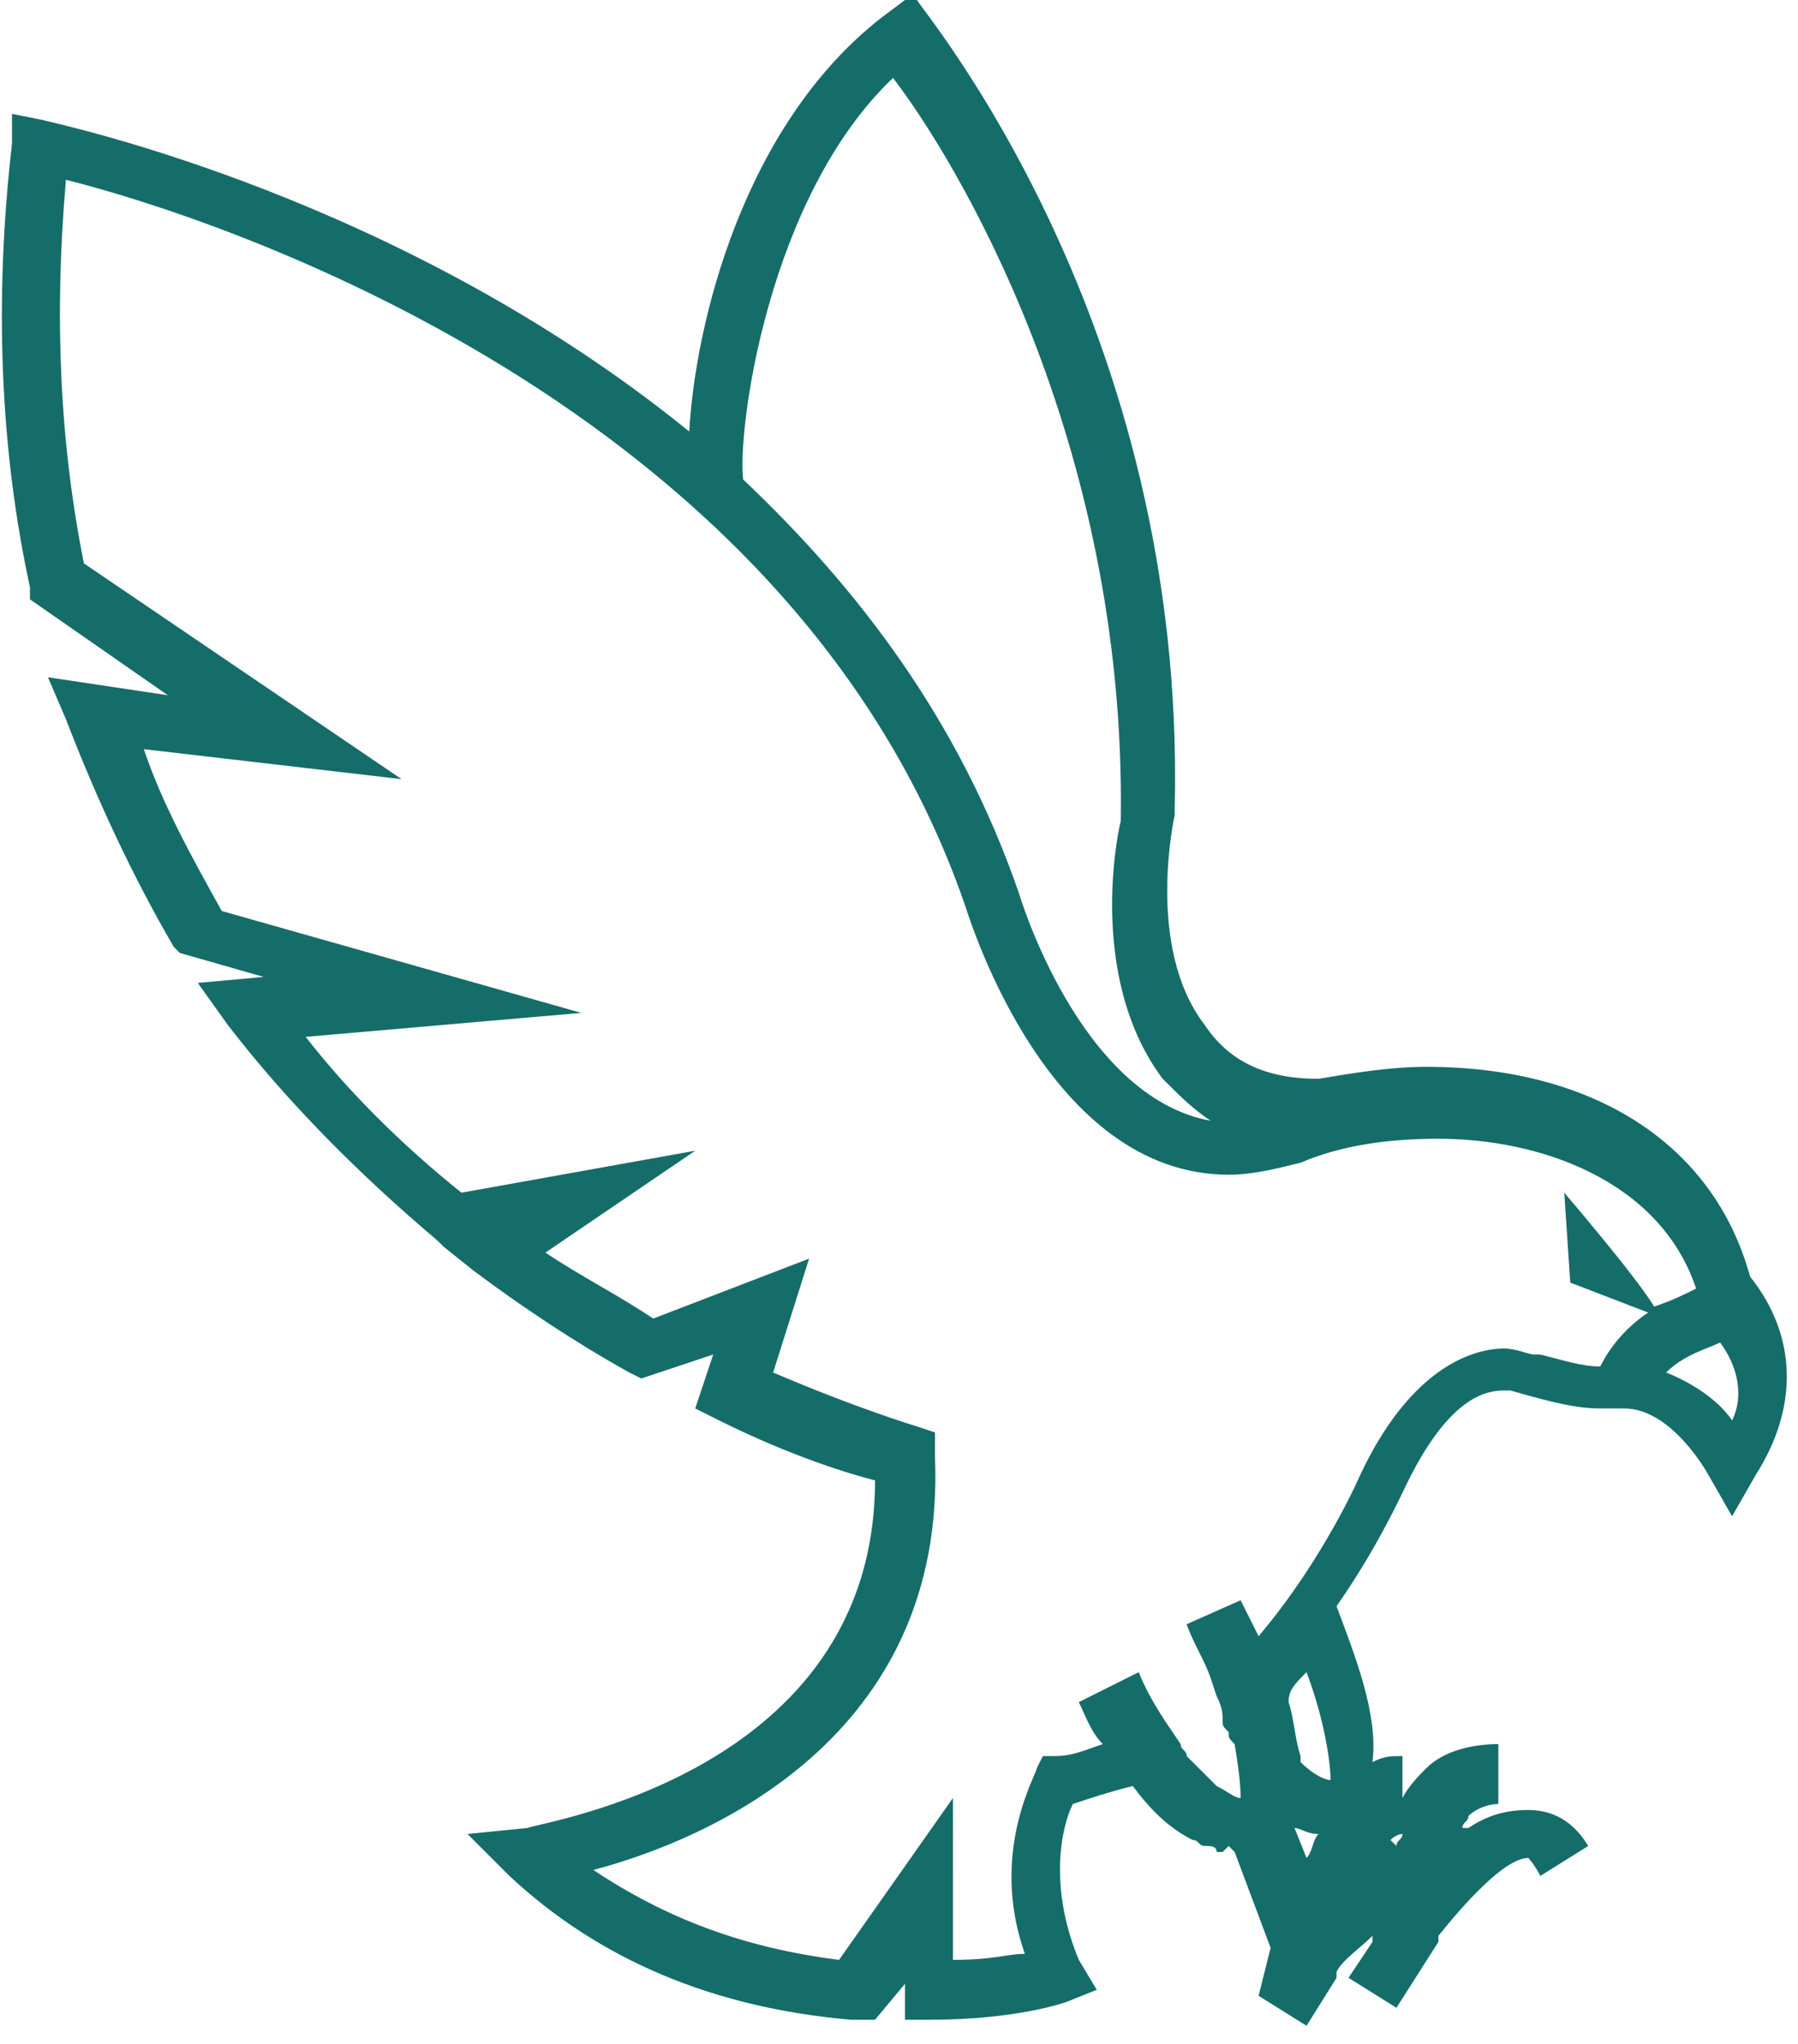 <?xml version="1.0" encoding="UTF-8"?> <!-- Generator: Adobe Illustrator 22.1.0, SVG Export Plug-In . SVG Version: 6.00 Build 0) --> <svg xmlns="http://www.w3.org/2000/svg" xmlns:xlink="http://www.w3.org/1999/xlink" id="Layer_1" x="0px" y="0px" viewBox="0 0 30 34.1" style="enable-background:new 0 0 30 34.1;" xml:space="preserve"> <style type="text/css"> .st0{fill:#358F8E;} .st1{fill:#156D69;} .st2{fill:#FFDF13;} .st3{fill-rule:evenodd;clip-rule:evenodd;fill:#156D69;} .st4{opacity:0.36;fill-rule:evenodd;clip-rule:evenodd;fill:#156D69;} .st5{fill:#FFFFFF;} .st6{clip-path:url(#SVGID_2_);stroke:#4794E0;stroke-width:5.52;} .st7{fill:#D31515;} .st8{fill:none;stroke:#2C2C2B;stroke-width:0.335;stroke-linecap:round;stroke-linejoin:round;} .st9{fill:#2C2C2B;} .st10{fill:none;stroke:#2C2C2B;stroke-width:0.665;} .st11{fill:#D31515;stroke:#2C2C2B;stroke-width:0.856;stroke-linejoin:round;} .st12{fill:#FFFFFF;stroke:#2C2C2B;stroke-width:0.335;stroke-linejoin:round;} .st13{fill:#FFFFFF;stroke:#2C2C2B;stroke-width:0.856;stroke-linejoin:round;} .st14{fill:#FFFFFF;stroke:#2C2C2B;stroke-width:0.56;} .st15{fill:#FFFFFF;stroke:#2C2C2B;stroke-width:7.289221e-02;} .st16{fill:#009B3A;} .st17{fill:#FEDF00;} .st18{fill:#002776;} .st19{fill:#212125;} .st20{fill:#C40008;} .st21{fill:#FFEC00;} .st22{fill:#294292;} .st23{opacity:0.38;} .st24{opacity:0.26;fill-rule:evenodd;clip-rule:evenodd;fill:#156D69;} .st25{opacity:0.51;fill-rule:evenodd;clip-rule:evenodd;fill:#156D69;} </style> <path class="st1" d="M0.5,9.8l0,0.2l2.3,1.6l-2-0.3L1.1,12c0.5,1.3,1.1,2.6,1.8,3.8L3,15.9l1.4,0.4l-1.1,0.1l0.5,0.7 c1,1.3,2.2,2.5,3.5,3.6l0.1,0.1l0,0l0.5,0.4c0.8,0.6,1.7,1.2,2.6,1.7l0.2,0.1l1.2-0.4l-0.3,0.9l0.4,0.2c1.2,0.6,2.2,0.9,2.6,1 c0,4.9-5.6,5.7-5.8,5.8l-1,0.1l0.7,0.7c1.5,1.4,3.4,2.2,5.7,2.4l0.4,0l0.5-0.6v0.6l0.4,0c1.5,0,2.3-0.3,2.3-0.3l0.5-0.2l-0.3-0.5 c-0.5-1.2-0.3-2.2-0.1-2.6c0.3-0.1,0.6-0.2,1-0.3c0.3,0.4,0.6,0.7,1,0.9c0,0,0,0,0,0c0.1,0,0.1,0.1,0.2,0.1c0,0,0,0,0,0 c0.1,0,0.2,0,0.2,0.1c0,0,0,0,0,0c0,0,0.1,0,0.1,0c0,0,0.1-0.1,0.1-0.1c0,0,0,0,0,0c0,0,0,0,0,0c0,0,0.1,0.1,0.1,0.1l0.6,1.6 L21,33.3l0.8,0.5l0.5-0.8l0-0.1c0.1-0.2,0.4-0.4,0.6-0.6l0,0.1L22.5,33l0.8,0.5l0.7-1.1l0-0.1c0.4-0.5,1.1-1.3,1.5-1.3c0,0,0,0,0,0 c0,0,0.1,0.1,0.2,0.3l0.8-0.5c-0.3-0.5-0.7-0.6-1-0.6c-0.4,0-0.7,0.1-1,0.3c0,0-0.1,0-0.1,0c0-0.1,0.1-0.1,0.1-0.2 c0.1-0.1,0.3-0.2,0.5-0.2l0-1c-0.4,0-0.9,0.1-1.2,0.4c-0.1,0.1-0.3,0.3-0.4,0.5l0-0.7c-0.2,0-0.3,0-0.5,0.1c0.1-0.8-0.3-1.8-0.6-2.6 c0.7-1,1.1-1.9,1.2-2.1c0.7-1.4,1.3-1.5,1.6-1.5c0.1,0,0.1,0,0.1,0l0,0v0c0.7,0.2,1.1,0.3,1.5,0.3c0.1,0,0.2,0,0.2,0 c0.1,0,0.2,0,0.2,0c0.8,0,1.4,1.1,1.4,1.1l0.4,0.7l0.4-0.7c0.7-1.1,0.7-2.3-0.1-3.3c-0.6-2.2-2.6-3.5-5.4-3.5 c-0.6,0-1.2,0.1-1.8,0.2c-0.9,0-1.5-0.3-1.9-0.9c-1-1.3-0.5-3.5-0.5-3.5l0-0.1c0.2-8.1-4.2-13.3-4.3-13.5L15.1,0l-0.4,0.3 c-2.3,1.8-3.1,5.1-3.2,6.9C6.7,3.3,1.1,2.1,0.7,2L0.2,1.9L0.2,2.4C-0.1,5,0,7.5,0.5,9.8z M20.2,18.7C18,18.3,17,14.9,17,14.9l0,0 C16,12,14.3,9.8,12.4,8c-0.1-0.8,0.4-4.7,2.5-6.7c1,1.3,3.9,6,3.8,12.4c-0.1,0.4-0.5,2.7,0.7,4.3C19.7,18.3,19.9,18.5,20.2,18.7z M27.8,22.9c0.3-0.3,0.7-0.4,0.9-0.5c0.3,0.4,0.4,0.9,0.2,1.3C28.7,23.4,28.3,23.1,27.8,22.9z M25.5,23.3l0.1-0.2L25.5,23.3 L25.5,23.3z M21.8,27.9c0.3,0.8,0.4,1.5,0.4,1.8c-0.1,0-0.3-0.1-0.5-0.3c0,0,0-0.1,0-0.1c-0.1-0.3-0.1-0.6-0.2-0.9 C21.5,28.2,21.6,28.1,21.8,27.9z M21.8,31l-0.2-0.5c0.1,0,0.2,0.1,0.4,0.1C21.9,30.7,21.9,30.9,21.8,31z M23.4,30.6 c0,0.1-0.1,0.1-0.1,0.2l-0.1-0.1C23.3,30.6,23.4,30.6,23.4,30.6z M1.1,3c2.4,0.6,12.1,3.7,15,12.1c0.1,0.3,1.4,4.5,4.4,4.5h0 c0.4,0,0.8-0.1,1.2-0.2c0.7-0.3,1.5-0.4,2.3-0.4c1.7,0,3.7,0.7,4.3,2.5c-0.2,0.1-0.4,0.2-0.7,0.3c-0.3-0.5-1.5-1.9-1.5-1.9l0.1,1.5 l1.3,0.5c-0.3,0.2-0.6,0.5-0.8,0.9c-0.3,0-0.6-0.1-1-0.2l-0.1,0c-0.1,0-0.3-0.1-0.5-0.1c-0.6,0-1.6,0.4-2.4,2.1l0,0 c0,0-0.6,1.4-1.7,2.7c-0.1-0.2-0.2-0.4-0.3-0.6l-0.9,0.4c0.1,0.3,0.3,0.6,0.4,0.9l0.1,0.3c0.1,0.2,0.1,0.3,0.1,0.4 c0,0.1,0,0.1,0.1,0.2c0,0,0,0,0,0c0,0.1,0,0.1,0.1,0.2c0.1,0.6,0.1,0.8,0.1,0.9c0,0,0,0,0,0c0,0,0,0,0,0c-0.1,0-0.2-0.1-0.4-0.2 c0,0,0,0,0,0c0,0-0.1-0.1-0.1-0.1c0,0-0.1-0.1-0.1-0.1c0,0-0.1-0.1-0.1-0.1c-0.1-0.1-0.1-0.1-0.2-0.2c0-0.1-0.1-0.1-0.1-0.2 c-0.2-0.3-0.5-0.7-0.7-1.2L18,28.4c0.1,0.2,0.2,0.5,0.4,0.7c-0.3,0.1-0.5,0.2-0.8,0.2l-0.2,0l-0.1,0.2c0,0.1-0.8,1.4-0.2,3.1 c-0.3,0-0.5,0.1-1.2,0.1V30L14,32.7c-1.6-0.2-2.9-0.7-4.1-1.5c1.9-0.5,5.9-2.2,5.7-6.9l0-0.4l-0.3-0.1c0,0-1-0.3-2.4-0.9l0.6-1.9 L10.9,22c-0.6-0.4-1.2-0.7-1.8-1.1l2.5-1.7l-3.9,0.7c-1-0.8-1.9-1.7-2.6-2.6l4.6-0.4l-6-1.7c-0.5-0.9-1-1.8-1.3-2.7L6.7,13L1.4,9.4 C1,7.4,0.9,5.3,1.1,3z"></path> </svg> 